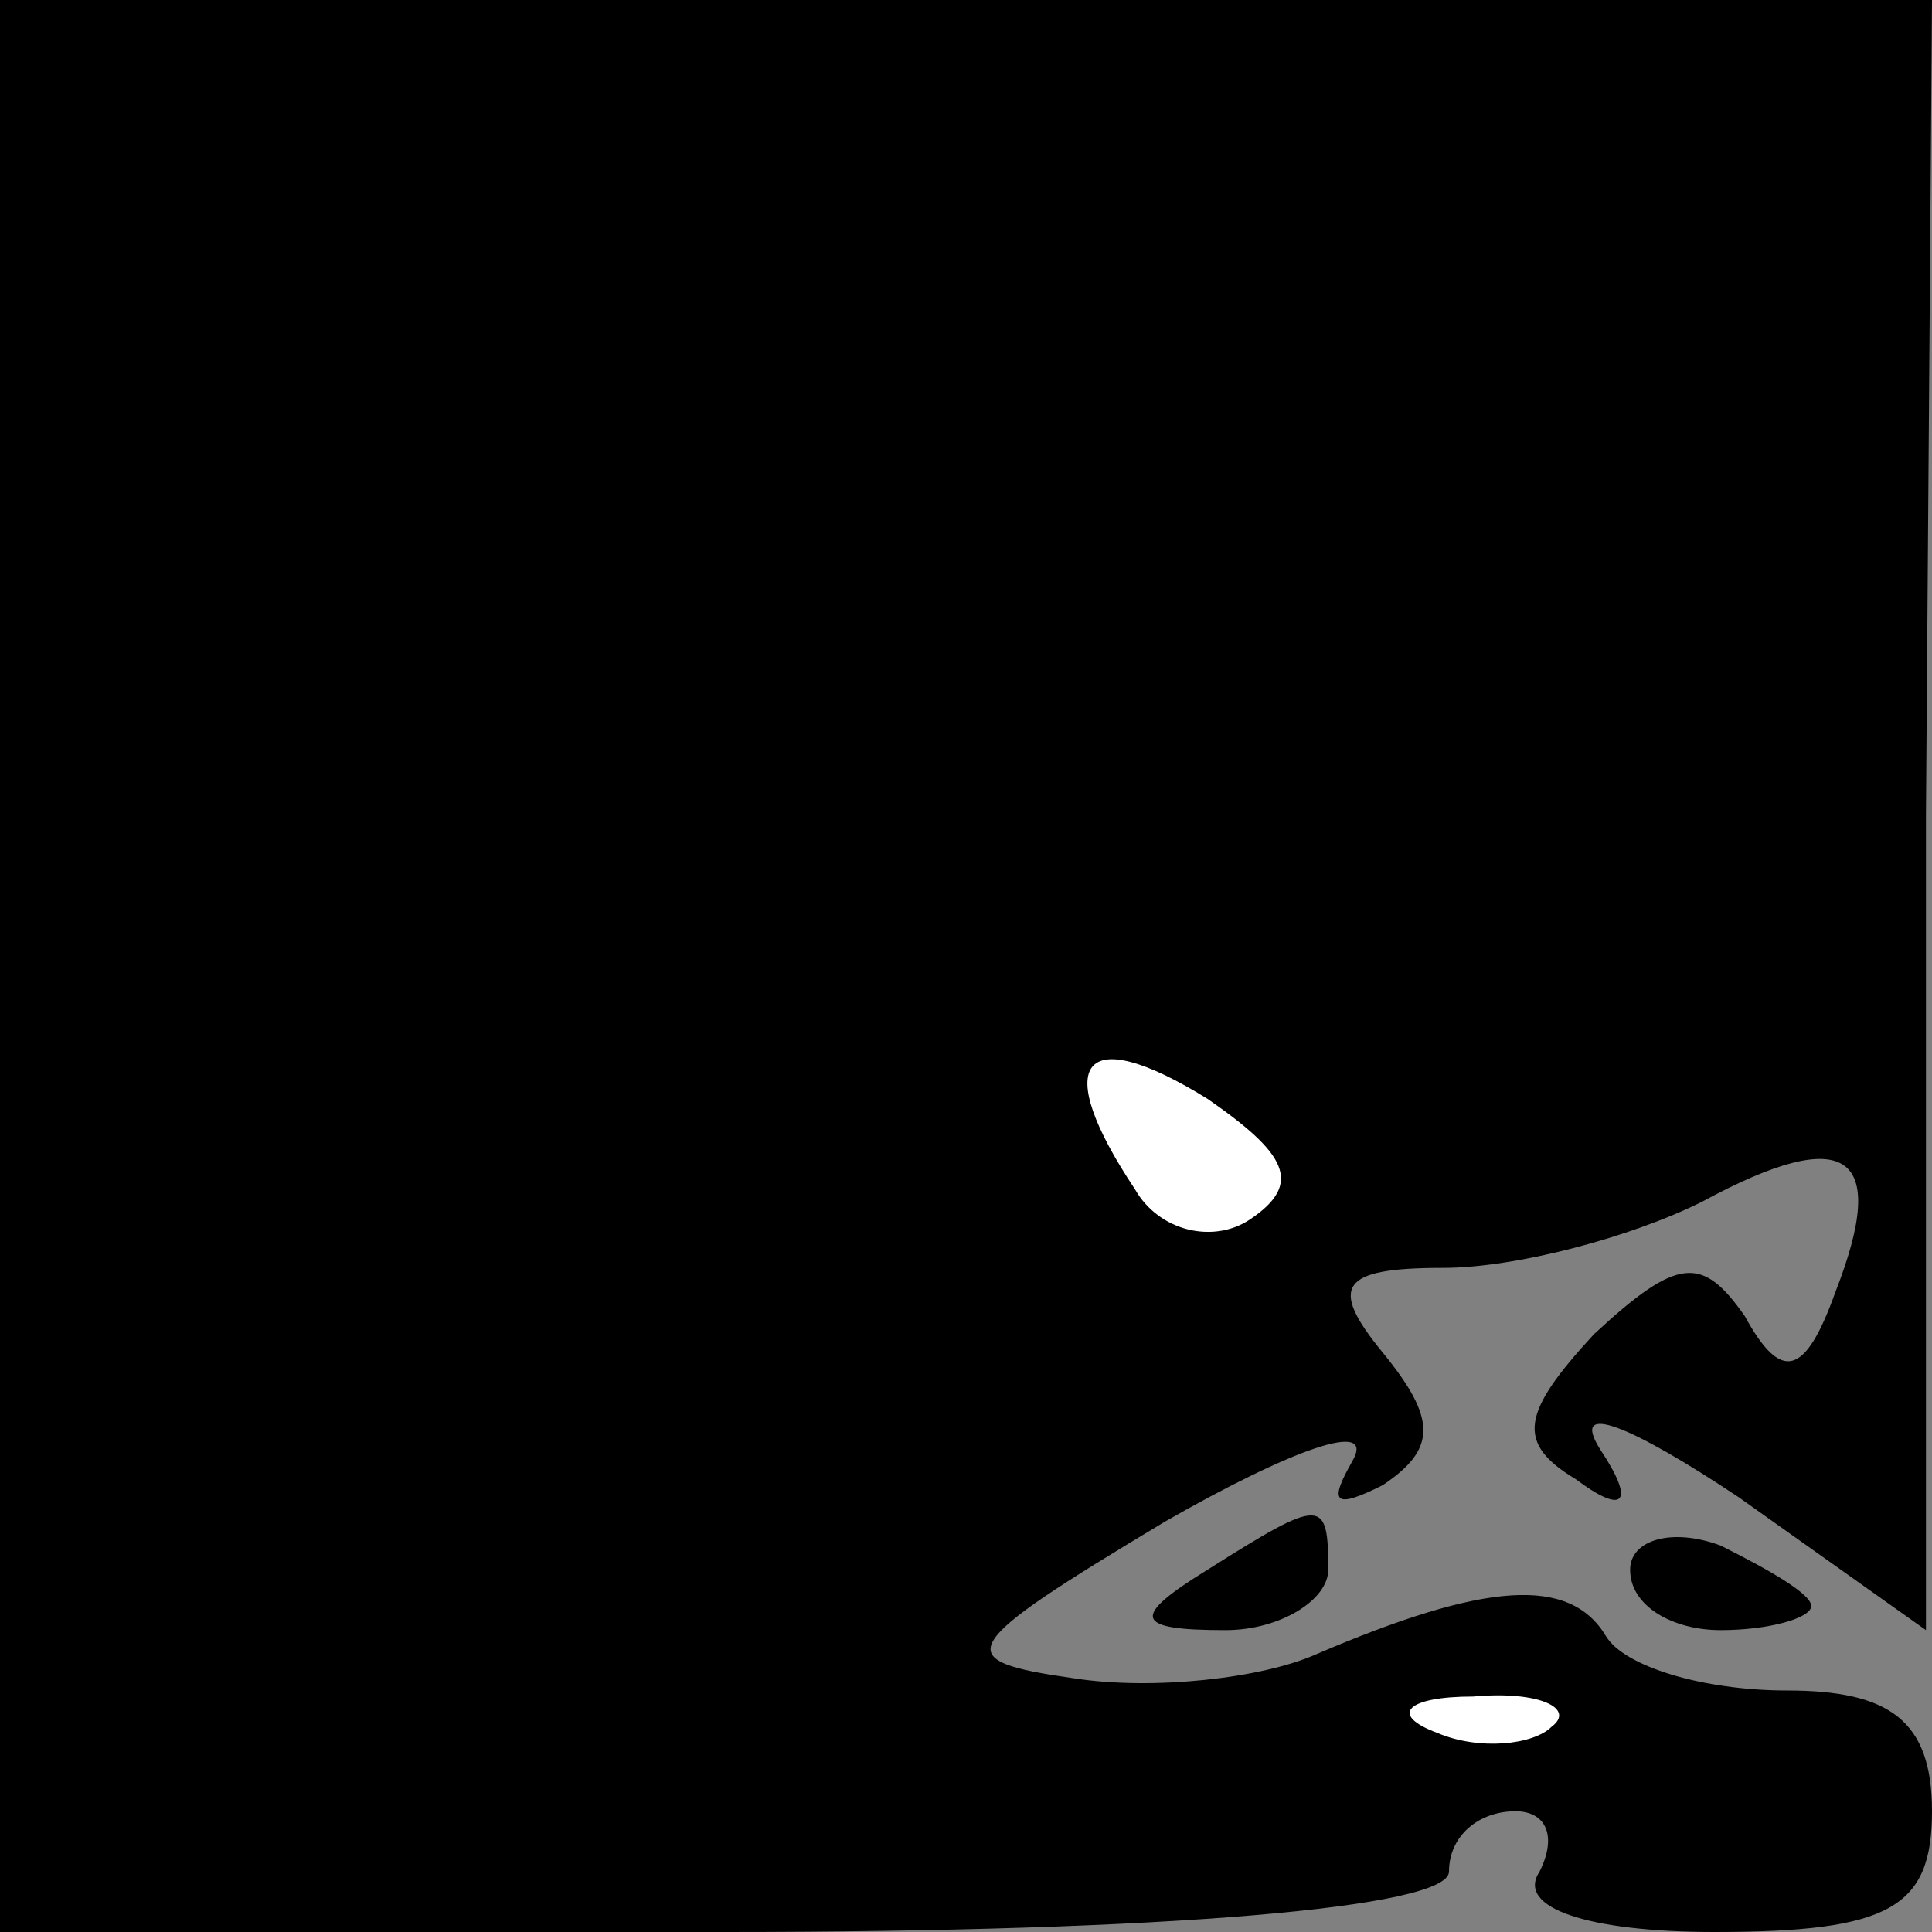 <?xml version="1.0" standalone="no"?>
<!DOCTYPE svg PUBLIC "-//W3C//DTD SVG 20010904//EN"
 "http://www.w3.org/TR/2001/REC-SVG-20010904/DTD/svg10.dtd">
<svg version="1.0" xmlns="http://www.w3.org/2000/svg"
 width="32pt" height="32pt" viewBox="0 0 32 32"
 preserveAspectRatio="xMidYMid meet">
<rect x="0" y="0" width="32" height="32" fill="#808080" stroke="none"/>
<g transform="translate(0,32) scale(0.1,-0.1)"
fill="#000000" stroke="none">
<path fill="#000000" stroke="none" d="M0 160 l0 -160 120 0 c73 0 120 4 120
10 0 6 5 10 11 10 5 0 7 -4 4 -10 -4 -6 8 -10 29 -10 29 0 36 4 36 20 0 15 -7
20 -24 20 -14 0 -27 4 -30 9 -6 10 -20 9 -48 -3 -9 -4 -27 -6 -40 -4 -21 3
-20 5 15 26 21 12 35 17 31 10 -4 -7 -3 -8 5 -4 9 6 9 11 0 22 -9 11 -7 14 10
14 12 0 31 5 43 11 24 13 31 8 22 -15 -5 -14 -9 -15 -15 -4 -7 10 -11 10 -25
-3 -12 -13 -13 -18 -3 -24 8 -6 10 -4 4 5 -5 8 5 4 23 -8 l31 -22 0 135 1 135
-160 0 -160 0 0 -160z"/>
<path fill="#ffffff" stroke="none" d="M207 118 c-6 -4 -15 -2 -19 5 -14 21
-9 28 12 15 13 -9 16 -14 7 -20z"/>
<path fill="#ffffff" stroke="none" d="M257 34 c-3 -3 -12 -4 -19 -1 -8 3 -5
6 6 6 11 1 17 -2 13 -5z"/>
<path fill="#000000" stroke="none" d="M200 60 c-13 -8 -12 -10 3 -10 9 0 17
5 17 10 0 12 -1 12 -20 0z"/>
<path fill="#000000" stroke="none" d="M270 60 c0 -6 7 -10 15 -10 8 0 15 2
15 4 0 2 -7 6 -15 10 -8 3 -15 1 -15 -4z"/>
</g>
</svg>
